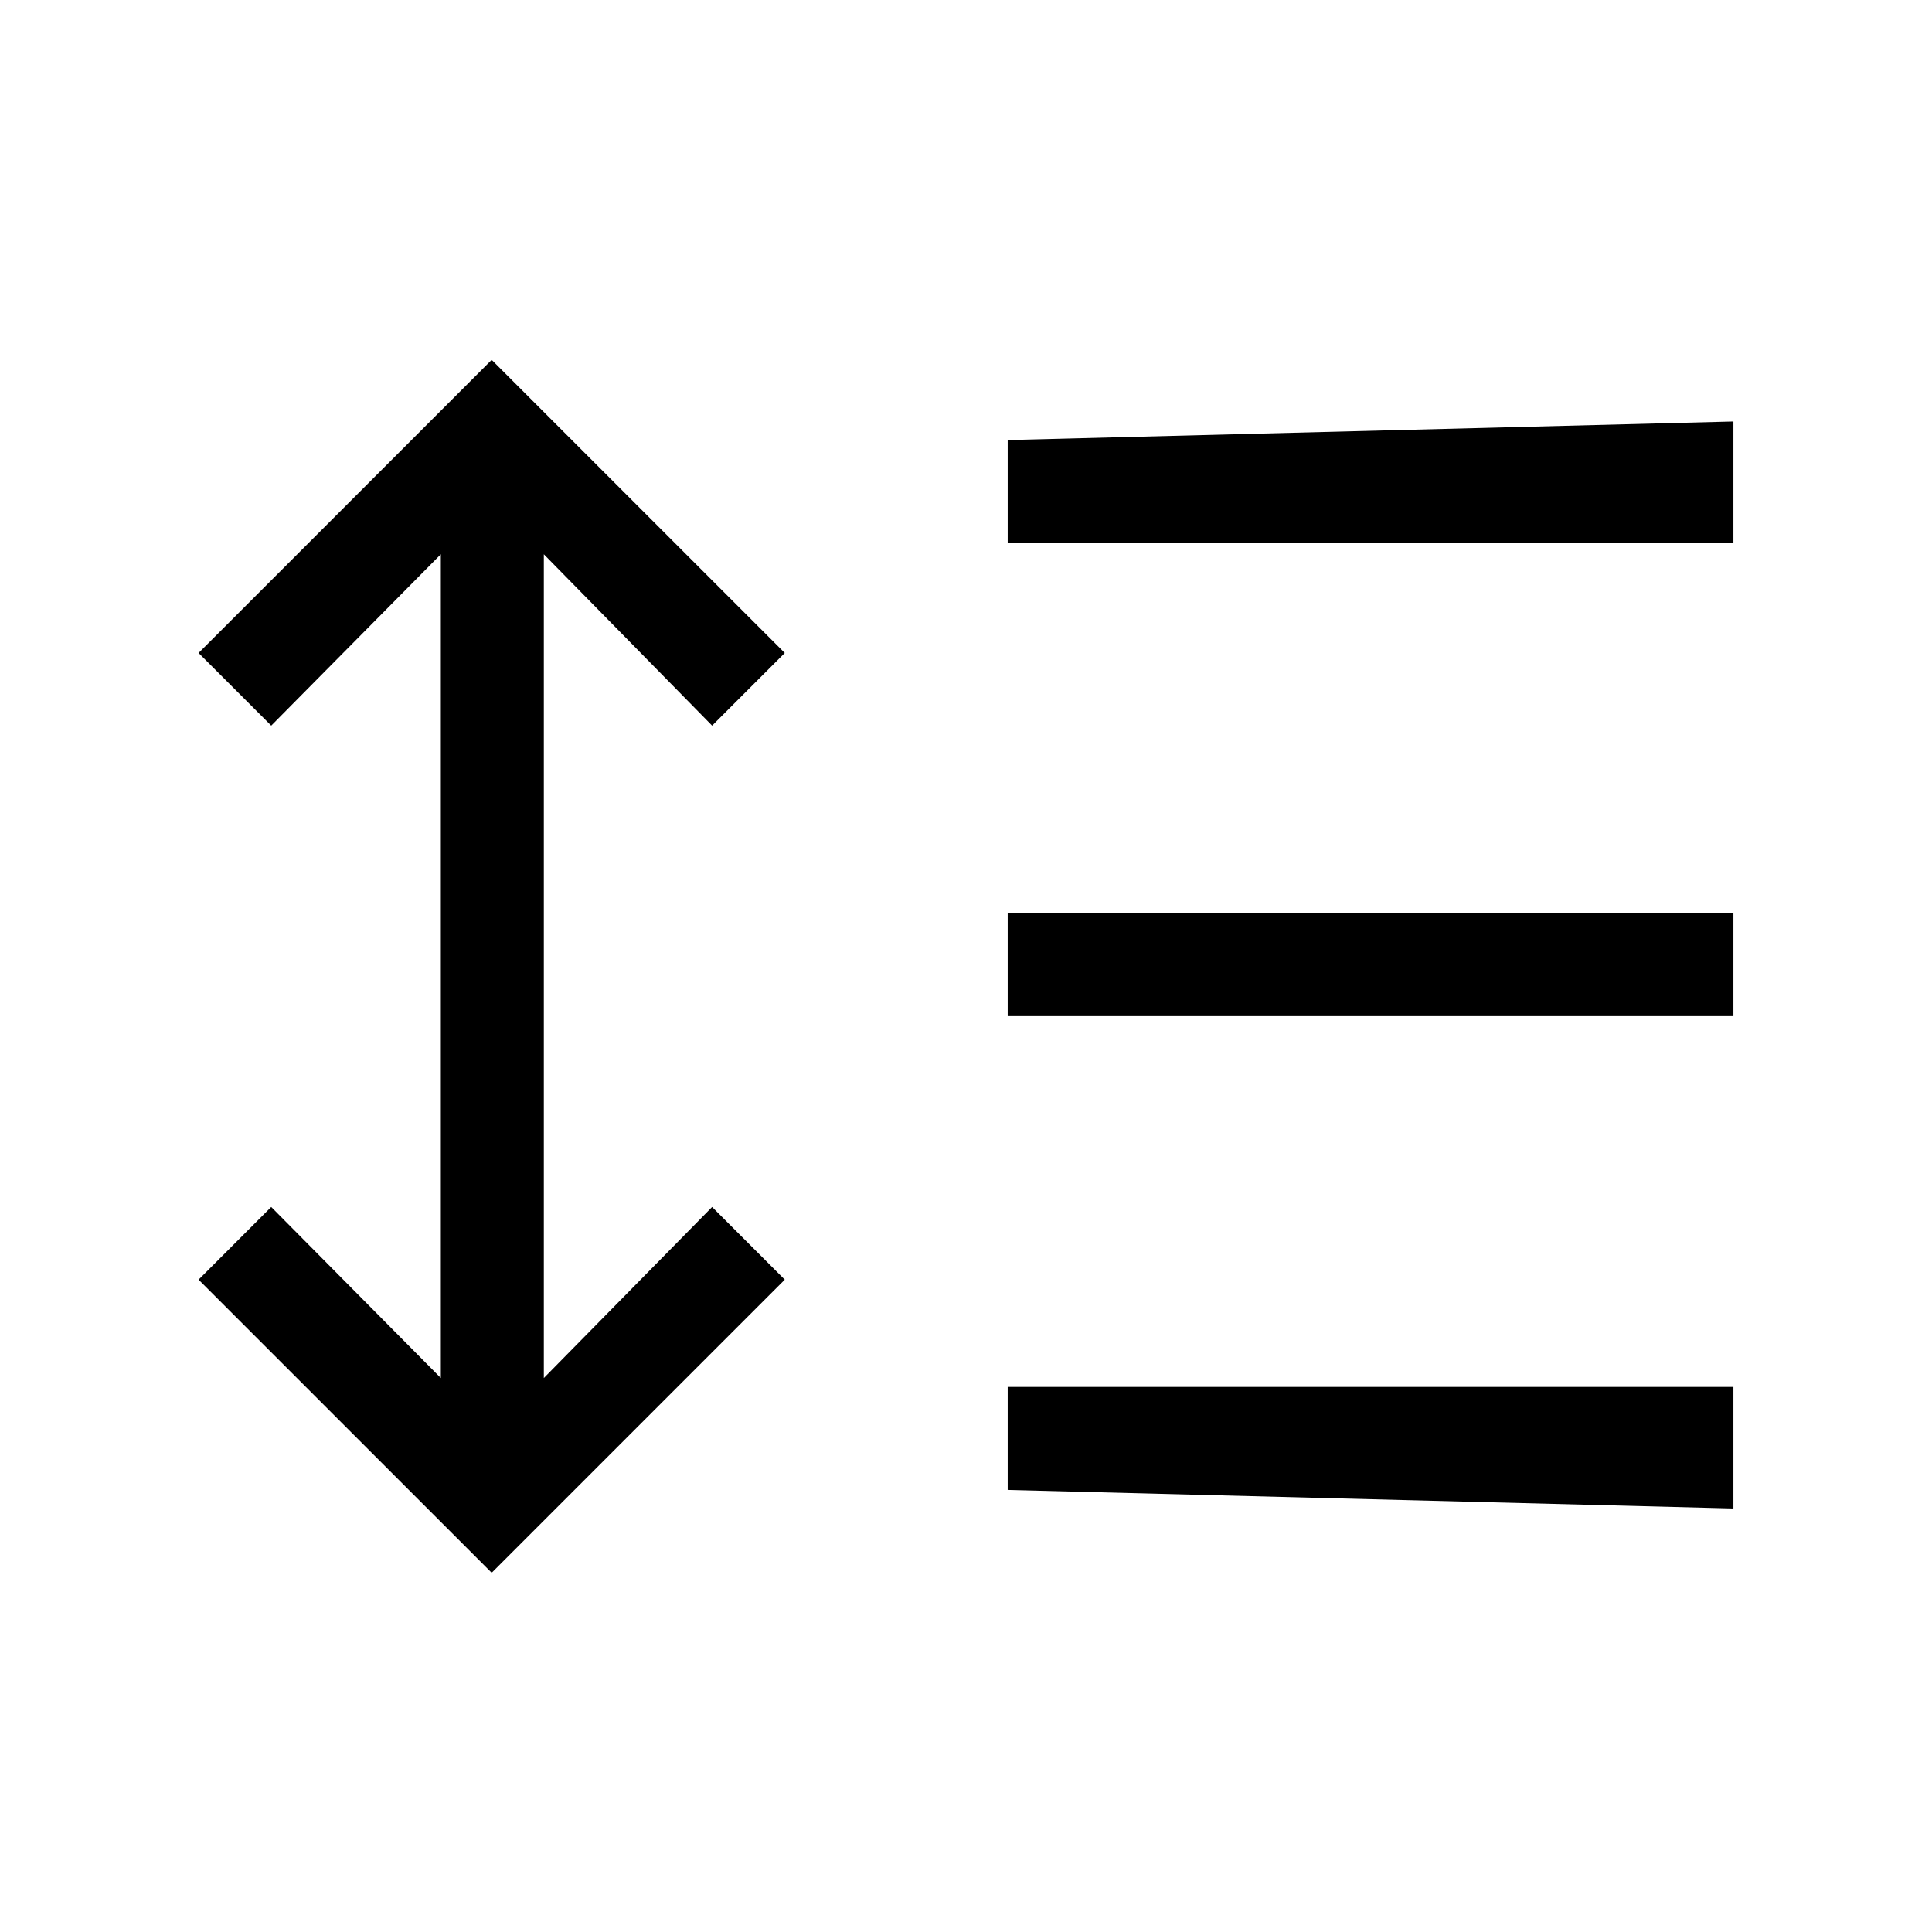 <svg xmlns="http://www.w3.org/2000/svg" height="40" viewBox="0 -960 960 960" width="40"><path d="M244.31-178.51 98.67-324.15l36.1-36.11 84.28 85v-409.33l-84.28 85.15-36.1-36.1 145.64-145.64 145.64 145.64-36.1 36.1-83.62-85.15v409.33l83.62-85 36.1 36.11-145.64 145.64Zm256.41-41.16v-51.18h360.61v60.41l-360.61-9.23Zm0-235.41v-51.18h360.61v51.18H500.72Zm0-235.07v-51.18l360.61-9.23v60.41H500.72Z"/></svg>